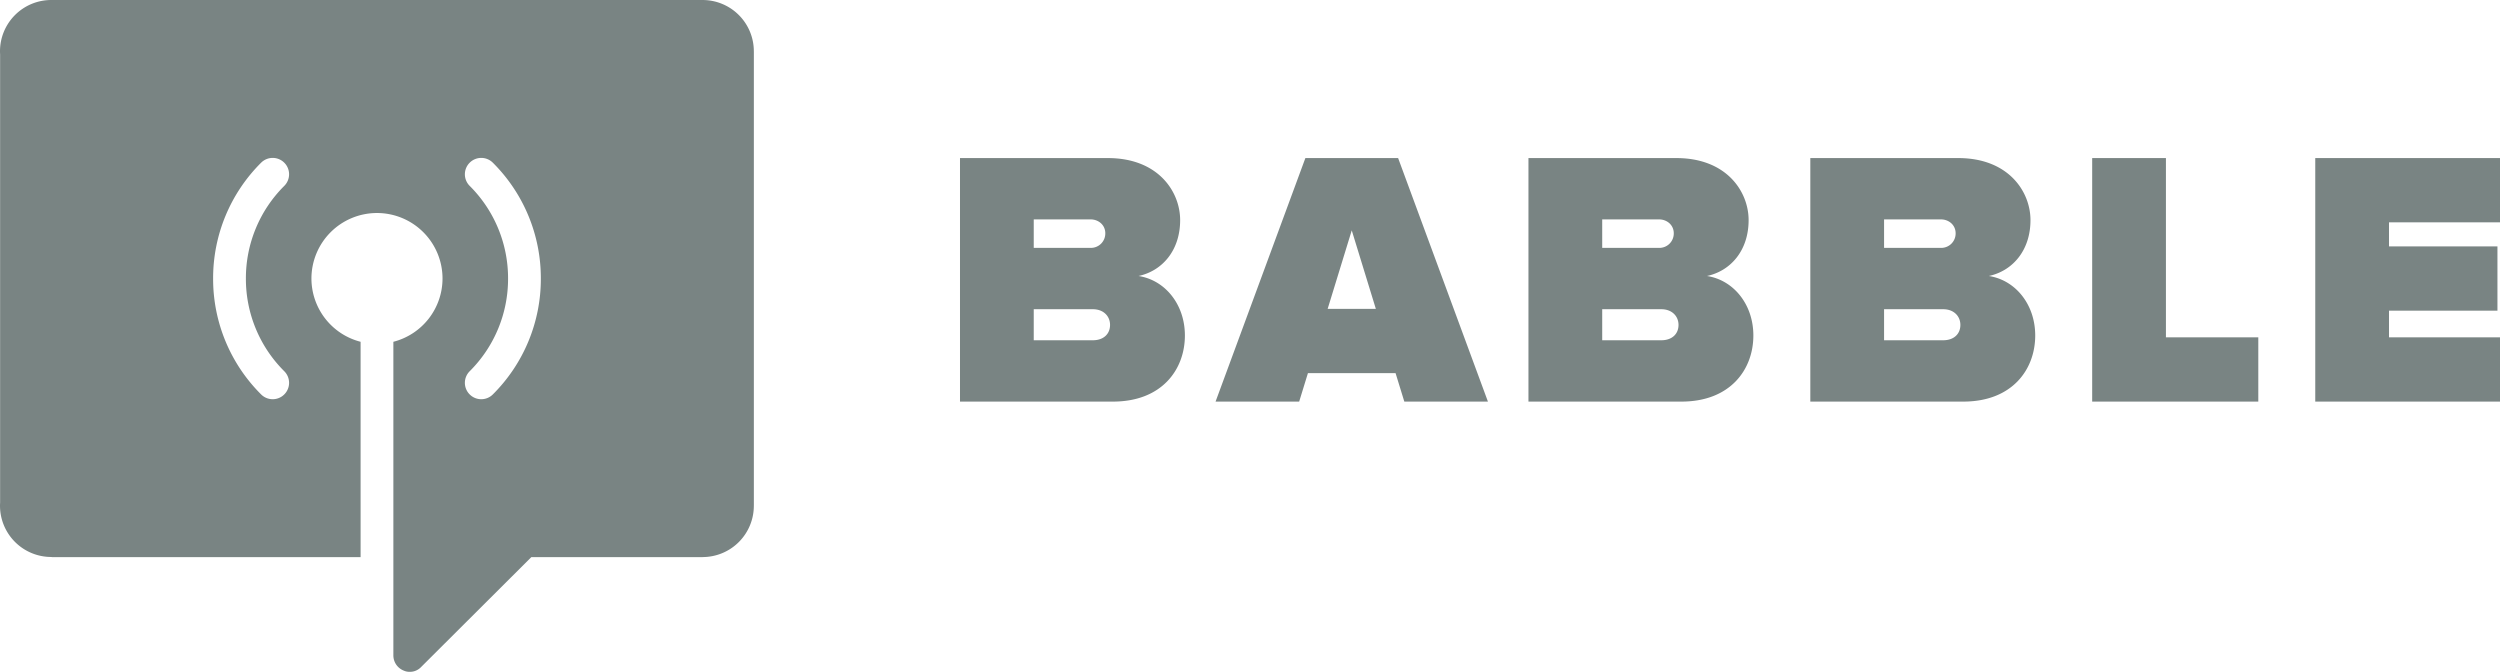 <svg id="Layer_1" data-name="Layer 1" xmlns="http://www.w3.org/2000/svg" viewBox="0 0 2533.495 680.824">
  <title>logo-black-full</title>
  <path fill="#798483" d="M-241.245,596.587a51.967,51.967,0,0,0-51.844-51.966v-0.003H-257.71c-0.041,0-.08-0.006-0.121-0.006H-988.472c-0.041,0-.08.006-0.121,0.006h35.816v0.011c-0.146-.001-0.291-0.011-0.438-0.011a51.969,51.969,0,0,0-51.969,51.969c0,1.065.042,2.12,0.105,3.17v454.161c-0.063,1.049-.105,2.104-0.105,3.17a51.969,51.969,0,0,0,51.969,51.969c0.147,0,.291-0.01.438-0.011v0.154h313.02V890.98a66.272,66.272,0,0,1-49.816-64.074,66.421,66.421,0,0,1,66.422-66.422,66.421,66.421,0,0,1,66.422,66.422A66.272,66.272,0,0,1-606.546,890.98v317.852a16.562,16.562,0,0,0,10.295,15.277,14.392,14.392,0,0,0,6.31,1.329,15.578,15.578,0,0,0,11.624-4.982l111.589-111.257h173.639v-0.052a51.967,51.967,0,0,0,51.844-51.966c0-.084-0.006-0.166-0.006-0.25h0.026v-460h-0.028C-241.253,596.816-241.245,596.703-241.245,596.587ZM-717.092,920.83a16.603,16.603,0,0,1,0,23.483,16.56,16.56,0,0,1-11.74,4.862,16.548,16.548,0,0,1-11.74-4.862,165.026,165.026,0,0,1-48.634-117.407A165.026,165.026,0,0,1-740.572,709.498a16.599,16.599,0,0,1,23.48,0,16.603,16.603,0,0,1,0,23.483,132.034,132.034,0,0,0-38.903,93.924A132.034,132.034,0,0,0-717.092,920.83Zm211.361,23.483a16.548,16.548,0,0,1-11.74,4.862,16.559,16.559,0,0,1-11.74-4.862,16.603,16.603,0,0,1,0-23.483,132.034,132.034,0,0,0,38.903-93.924,132.034,132.034,0,0,0-38.903-93.924,16.603,16.603,0,0,1,0-23.483,16.599,16.599,0,0,1,23.48,0,165.027,165.027,0,0,1,48.634,117.407A165.026,165.026,0,0,1-505.731,944.313ZM724.681,824.309c24.05-5.18,42.179-25.9,42.179-56.609,0-28.86-22.2-62.899-73.259-62.899H543.753V951.587h155.028c49.579,0,72.889-32.56,72.889-66.969C771.67,852.799,751.32,828.379,724.681,824.309ZM618.492,766.96h57.719c7.77,0,14.8,5.55,14.8,14.06a14.604,14.604,0,0,1-14.8,14.8H618.492V766.96Zm59.939,122.468H618.492v-31.45h59.939c10.73,0,17.39,7.03,17.39,15.91C695.821,883.138,689.161,889.428,678.431,889.428Zm331.886-65.119c24.05-5.18,42.18-25.9,42.18-56.609,0-28.86-22.2-62.899-73.259-62.899H829.39V951.587h155.028c49.579,0,72.889-32.56,72.889-66.969C1057.307,852.799,1036.957,828.379,1010.317,824.309ZM904.129,766.96H961.848c7.77,0,14.8,5.55,14.8,14.06a14.604,14.604,0,0,1-14.8,14.8H904.129V766.96Zm59.939,122.468H904.129v-31.45h59.939c10.73,0,17.39,7.03,17.39,15.91C981.458,883.138,974.798,889.428,964.068,889.428ZM148.597,824.309c24.05-5.18,42.179-25.9,42.179-56.609,0-28.86-22.2-62.899-73.259-62.899H-32.33V951.587h155.028c49.579,0,72.889-32.56,72.889-66.969C195.587,852.799,175.237,828.379,148.597,824.309ZM42.409,766.96h57.719c7.77,0,14.8,5.55,14.8,14.06a14.604,14.604,0,0,1-14.8,14.8H42.409V766.96Zm59.939,122.468H42.409v-31.45h59.939c10.73,0,17.39,7.03,17.39,15.91C119.737,883.138,113.078,889.428,102.348,889.428ZM1189.765,704.801h-74.739V951.587h168.348V886.468h-93.609V704.801Zm-872.08,0L226.667,951.587h84.729l8.88-28.86h88.799l8.88,28.86h84.729L411.664,704.801H317.685Zm22.57,152.808,24.42-79.549,24.42,79.549H340.255ZM1528.312,769.92V704.801H1341.095V951.587h187.218V886.468H1415.834v-27.01h109.889V794.34H1415.834V769.92h112.478Z" transform="translate(1005.183 -544.613)"/>
</svg>
